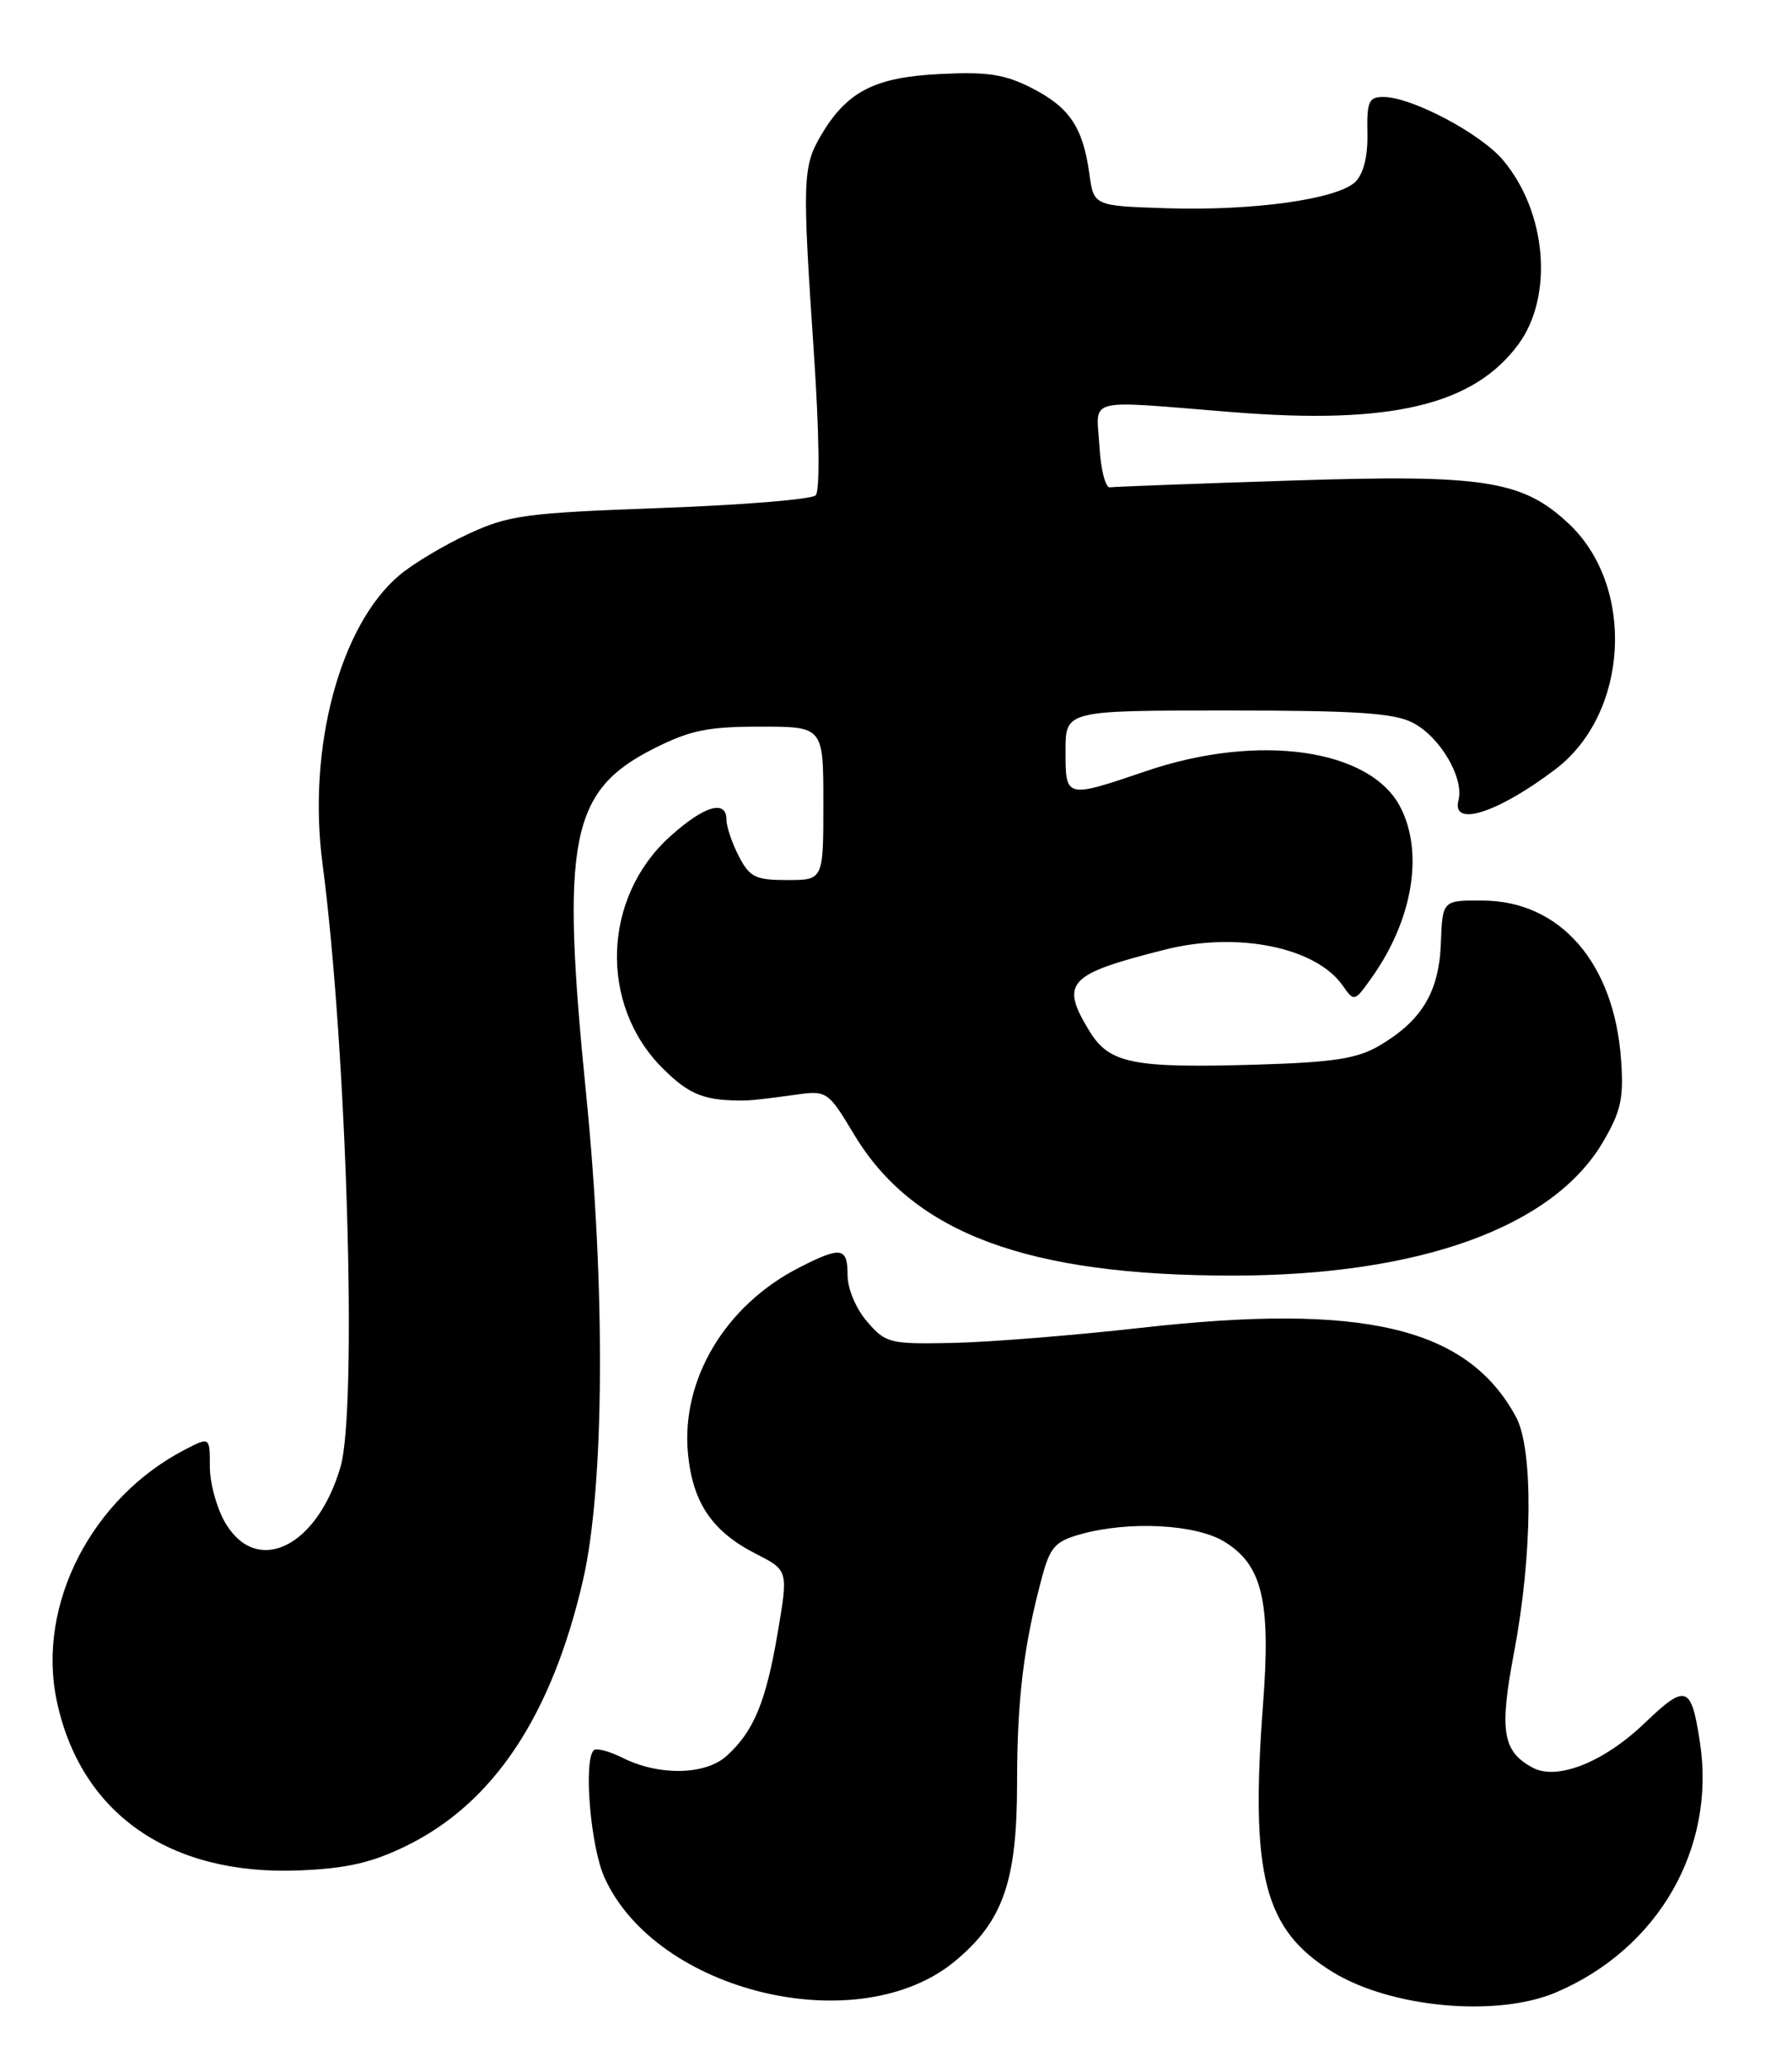 <?xml version="1.0" encoding="UTF-8" standalone="no"?>
<!DOCTYPE svg PUBLIC "-//W3C//DTD SVG 1.1//EN" "http://www.w3.org/Graphics/SVG/1.1/DTD/svg11.dtd" >
<svg xmlns="http://www.w3.org/2000/svg" xmlns:xlink="http://www.w3.org/1999/xlink" version="1.1" viewBox="0 0 222 256">
 <g >
 <path fill="currentColor"
d=" M 192.79 246.76 C 205.43 241.36 212.58 228.95 210.60 215.83 C 209.52 208.71 208.89 208.49 203.73 213.43 C 198.69 218.26 192.91 220.56 189.88 218.94 C 186.13 216.93 185.72 214.39 187.57 204.65 C 189.86 192.56 189.97 179.49 187.81 175.50 C 181.80 164.39 168.99 161.34 141.34 164.46 C 132.99 165.40 122.50 166.24 118.01 166.33 C 110.21 166.49 109.73 166.37 107.42 163.69 C 106.04 162.10 105.00 159.62 105.00 157.94 C 105.00 154.47 104.21 154.34 99.02 156.99 C 89.85 161.67 84.35 170.87 85.23 180.06 C 85.82 186.14 88.23 189.69 93.66 192.46 C 97.66 194.50 97.66 194.50 96.33 202.30 C 94.88 210.82 93.37 214.45 90.02 217.48 C 87.40 219.86 81.65 219.97 77.18 217.74 C 75.50 216.90 73.87 216.47 73.56 216.77 C 72.26 218.07 73.16 228.75 74.89 232.56 C 81.35 246.79 106.33 252.77 118.26 242.94 C 124.26 237.99 126.00 233.02 126.00 220.82 C 126.00 210.48 126.82 203.73 129.11 195.26 C 130.10 191.60 130.75 190.89 133.88 190.02 C 139.87 188.35 148.12 188.78 151.65 190.93 C 156.37 193.80 157.44 198.26 156.48 210.94 C 154.86 232.30 156.59 239.00 165.07 244.23 C 172.31 248.69 185.46 249.89 192.79 246.76 Z  M 50.34 228.62 C 61.15 223.33 68.36 212.48 72.23 195.69 C 74.88 184.21 75.03 159.61 72.61 135.50 C 69.46 104.06 70.64 97.96 80.93 92.75 C 85.48 90.45 87.63 90.00 94.18 90.00 C 102.00 90.00 102.00 90.00 102.00 99.50 C 102.00 109.00 102.00 109.00 97.53 109.00 C 93.58 109.00 92.87 108.65 91.53 106.05 C 90.69 104.43 90.00 102.40 90.00 101.55 C 90.00 98.97 87.23 99.79 82.99 103.62 C 74.64 111.17 74.20 124.38 82.03 132.25 C 85.43 135.67 87.34 136.40 92.60 136.29 C 93.21 136.28 95.69 135.99 98.10 135.65 C 102.50 135.02 102.50 135.02 105.85 140.58 C 113.21 152.78 127.33 158.01 152.82 157.99 C 175.88 157.97 192.40 151.99 198.59 141.43 C 200.82 137.62 201.17 136.03 200.82 131.20 C 199.96 119.27 193.29 111.60 183.73 111.54 C 178.70 111.50 178.70 111.50 178.50 116.81 C 178.28 122.86 176.15 126.40 170.90 129.50 C 168.14 131.12 165.27 131.57 155.72 131.86 C 140.33 132.32 137.42 131.74 134.96 127.70 C 131.29 121.69 132.25 120.66 144.35 117.61 C 153.31 115.35 163.01 117.32 166.34 122.07 C 167.76 124.10 167.80 124.09 169.91 121.12 C 175.01 113.96 176.41 105.63 173.48 99.96 C 169.74 92.73 155.91 90.77 142.00 95.50 C 131.99 98.90 132.00 98.91 132.00 93.00 C 132.00 88.00 132.00 88.00 152.05 88.00 C 168.02 88.00 172.70 88.31 175.03 89.52 C 178.40 91.26 181.40 96.36 180.68 99.12 C 179.79 102.54 185.58 100.68 192.70 95.27 C 201.80 88.36 202.64 72.63 194.33 64.85 C 188.60 59.48 183.84 58.74 160.00 59.52 C 148.18 59.90 138.05 60.28 137.50 60.36 C 136.95 60.44 136.36 58.14 136.20 55.25 C 135.84 49.12 134.10 49.56 152.74 51.05 C 172.28 52.62 182.52 50.19 188.08 42.68 C 192.49 36.72 191.63 26.28 186.20 19.83 C 183.42 16.53 174.91 12.03 171.40 12.01 C 169.57 12.00 169.32 12.57 169.40 16.46 C 169.47 19.30 168.93 21.50 167.93 22.50 C 165.76 24.67 155.25 26.14 144.48 25.79 C 135.50 25.50 135.50 25.50 134.95 21.50 C 134.15 15.75 132.49 13.29 127.81 10.90 C 124.45 9.19 122.32 8.87 116.39 9.17 C 108.31 9.57 104.88 11.36 101.68 16.81 C 99.44 20.65 99.38 22.34 100.81 43.47 C 101.50 53.64 101.59 60.81 101.05 61.35 C 100.55 61.85 91.90 62.56 81.82 62.92 C 65.08 63.53 63.03 63.81 58.00 66.14 C 54.98 67.54 51.13 69.84 49.46 71.26 C 42.11 77.47 38.07 92.64 39.95 106.93 C 42.97 129.88 44.30 174.45 42.18 181.70 C 39.30 191.55 31.93 195.21 27.99 188.75 C 26.90 186.96 26.01 183.80 26.00 181.72 C 26.00 177.95 26.00 177.95 22.94 179.53 C 11.34 185.53 4.56 198.74 7.01 210.56 C 9.93 224.59 20.99 232.34 37.14 231.66 C 42.97 231.42 46.09 230.70 50.34 228.62 Z "/>
</g>
</svg>